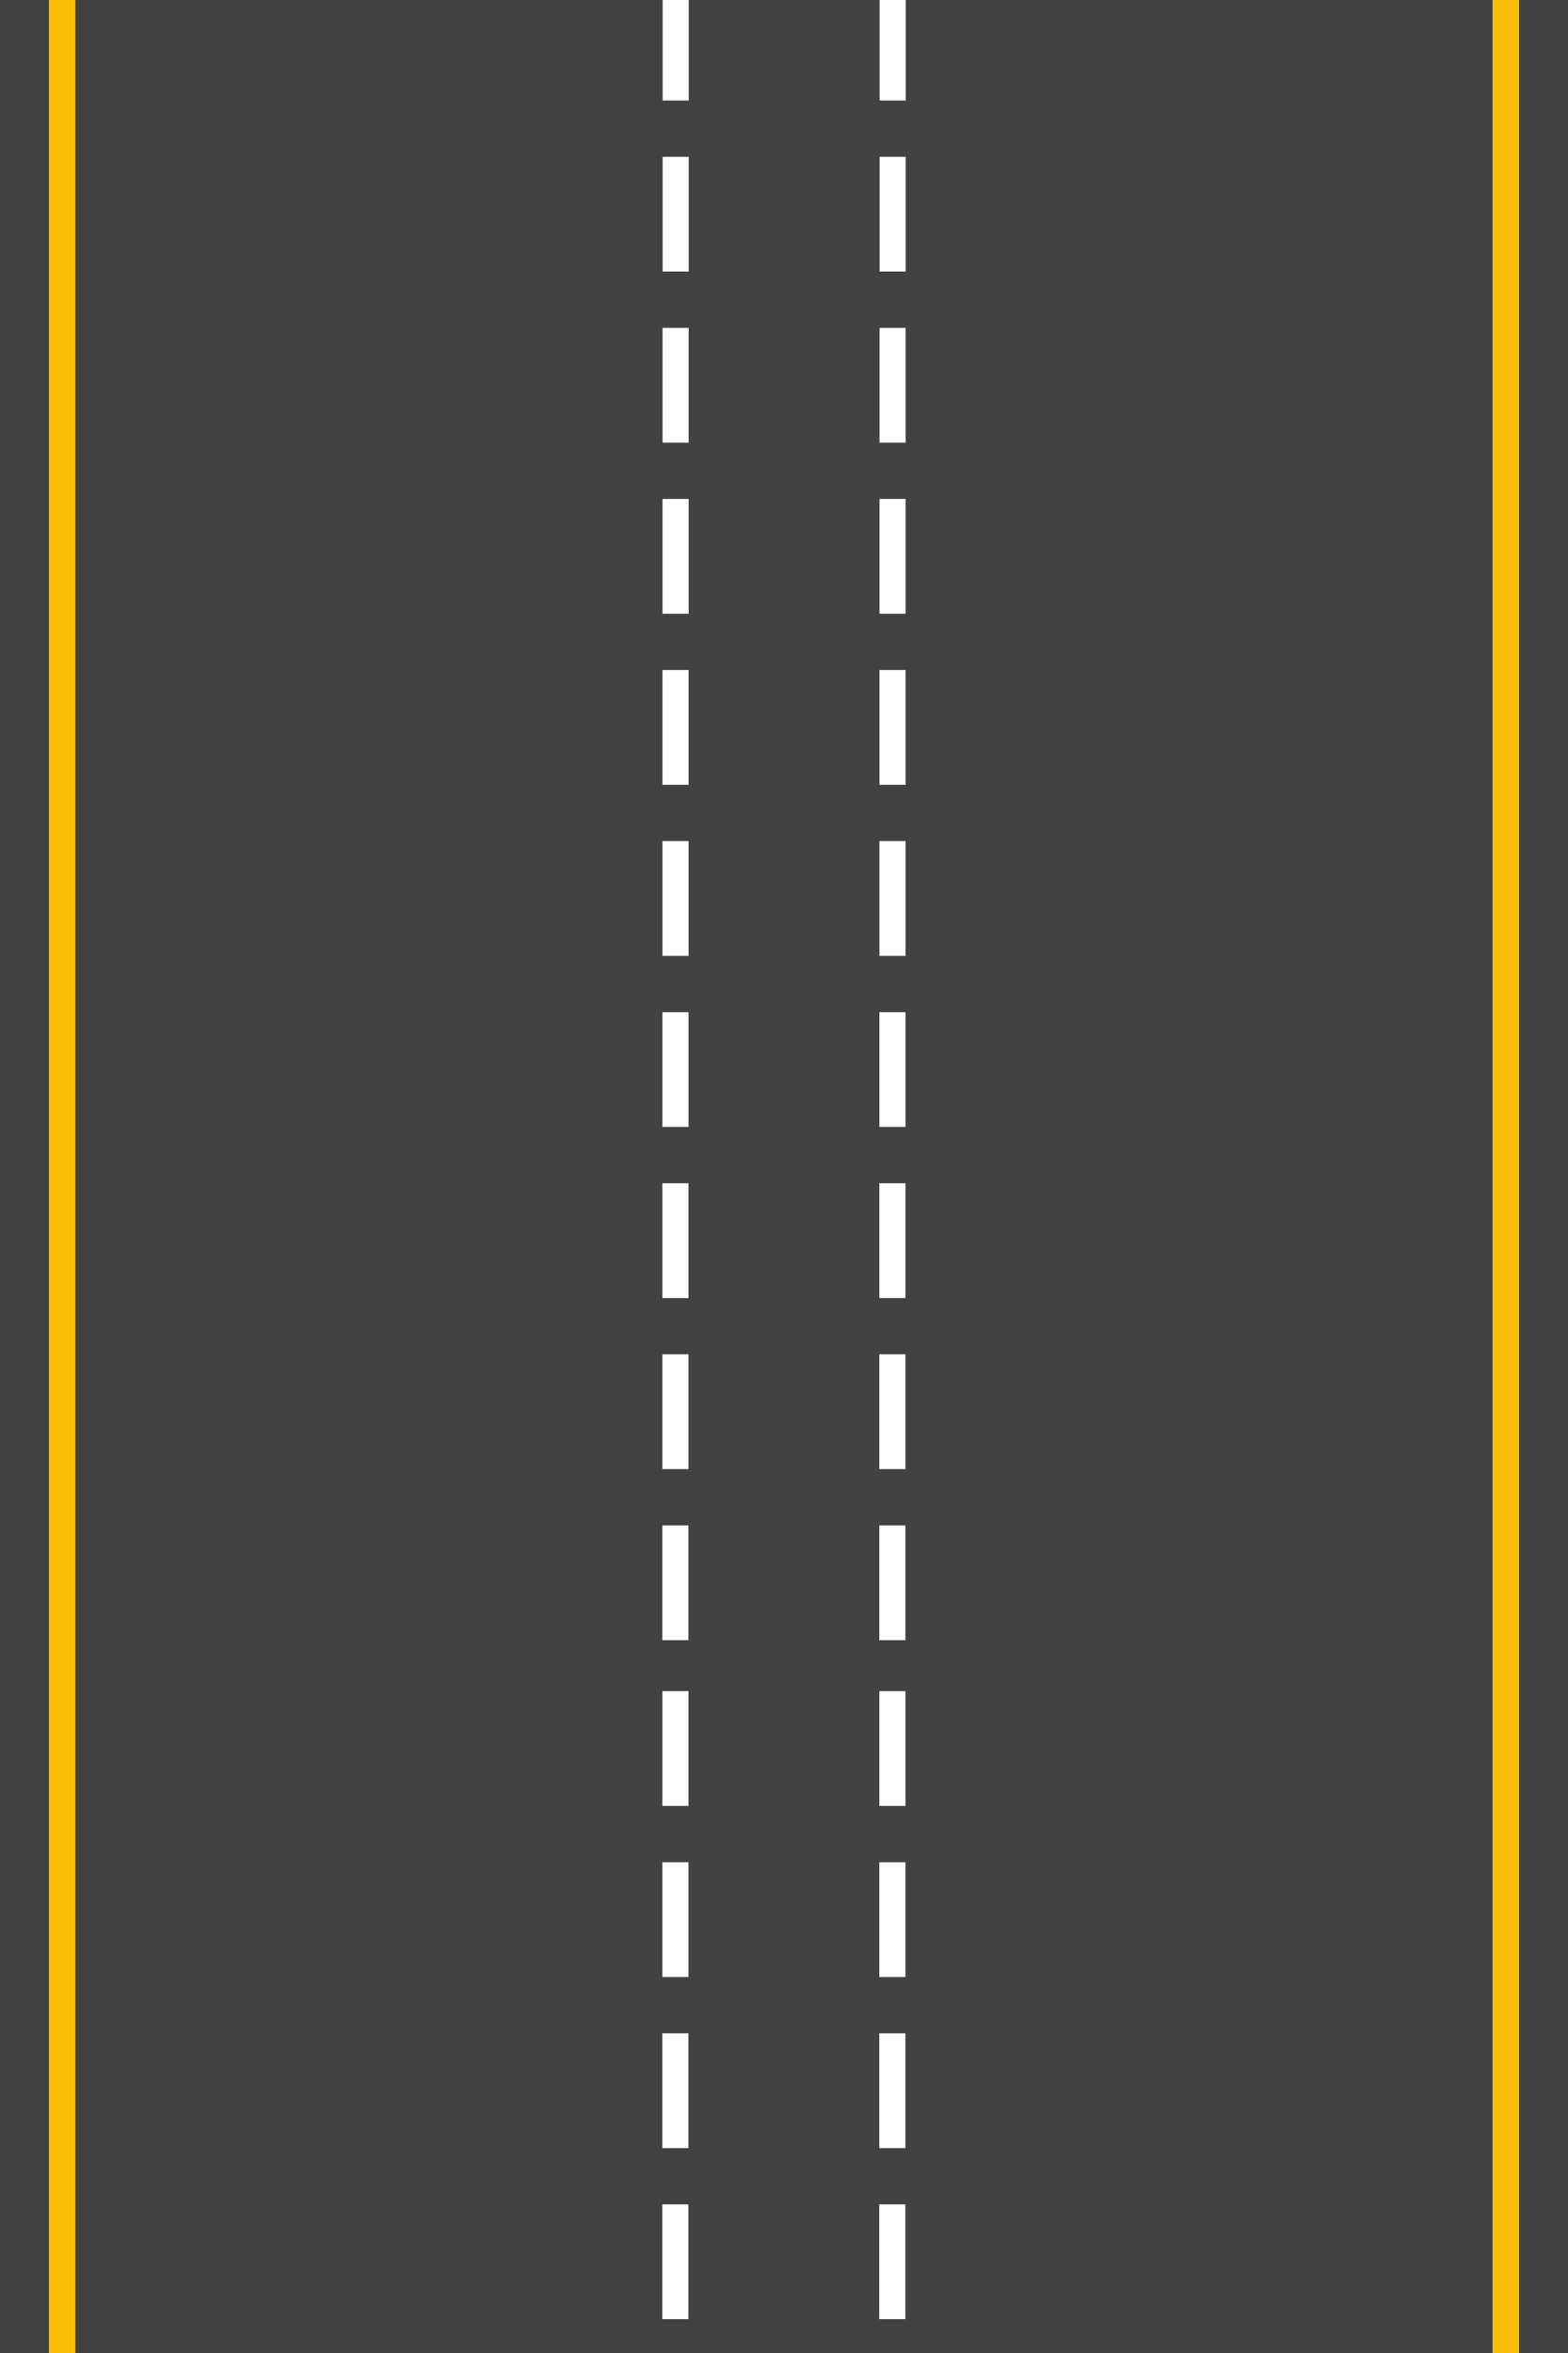 <?xml version="1.0" encoding="UTF-8"?>
<!DOCTYPE svg PUBLIC "-//W3C//DTD SVG 1.1//EN" "http://www.w3.org/Graphics/SVG/1.1/DTD/svg11.dtd">
<!-- Creator: CorelDRAW 2020 (64-Bit) -->
<svg xmlns="http://www.w3.org/2000/svg" xml:space="preserve" width="67.733mm" height="101.6mm" version="1.1" style="shape-rendering:geometricPrecision; text-rendering:geometricPrecision; image-rendering:optimizeQuality; fill-rule:evenodd; clip-rule:evenodd"
viewBox="0 0 6773.32 10159.98"
 xmlns:xlink="http://www.w3.org/1999/xlink"
 xmlns:xodm="http://www.corel.com/coreldraw/odm/2003">
 <defs>
  <style type="text/css">
   <![CDATA[
    .fil3 {fill:none}
    .fil0 {fill:#434242}
    .fil1 {fill:#FBBE07}
    .fil2 {fill:#FEFEFE}
   ]]>
  </style>
   <clipPath id="id0">
    <path d="M-0.01 -0.01l6773.34 0 0 10160 -6773.34 0 0 -10160z"/>
   </clipPath>
 </defs>
 <g id="Layer_x0020_1">
  <polygon class="fil0" points="-0.01,-0.01 6773.33,-0.01 6773.33,10159.99 -0.01,10159.99 "/>
  <g style="clip-path:url(#id0)">
   <g id="_2202858614800">
    <g>
     <rect class="fil1" x="6447.64" y="-89.85" width="114.34" height="10469.87"/>
     <rect class="fil1" x="211.34" y="-102.07" width="114.34" height="10482.09"/>
     <g>
      <rect class="fil2" x="2862.45" y="-61.7" width="112.8" height="495.66"/>
      <rect class="fil2" x="2862.29" y="676.99" width="112.8" height="495.66"/>
      <rect class="fil2" x="2862.11" y="1415.67" width="112.8" height="495.66"/>
      <rect class="fil2" x="2861.94" y="2154.36" width="112.8" height="495.66"/>
      <rect class="fil2" x="2861.77" y="2893.05" width="112.8" height="495.66"/>
      <rect class="fil2" x="2861.6" y="3631.73" width="112.8" height="495.66"/>
      <rect class="fil2" x="2861.43" y="4370.42" width="112.8" height="495.66"/>
      <rect class="fil2" x="2861.26" y="5109.11" width="112.8" height="495.66"/>
      <rect class="fil2" x="2861.09" y="5847.8" width="112.8" height="495.66"/>
      <rect class="fil2" x="2860.92" y="6586.48" width="112.8" height="495.66"/>
      <rect class="fil2" x="3799.78" y="-61.7" width="112.8" height="495.66"/>
      <rect class="fil2" x="3799.61" y="676.99" width="112.8" height="495.66"/>
      <rect class="fil2" x="3799.43" y="1415.67" width="112.8" height="495.66"/>
      <rect class="fil2" x="3799.27" y="2154.36" width="112.8" height="495.66"/>
      <rect class="fil2" x="3799.09" y="2893.05" width="112.8" height="495.66"/>
      <rect class="fil2" x="3798.92" y="3631.73" width="112.8" height="495.66"/>
      <rect class="fil2" x="3798.75" y="4370.42" width="112.8" height="495.66"/>
      <rect class="fil2" x="3798.58" y="5109.11" width="112.8" height="495.66"/>
      <rect class="fil2" x="3798.41" y="5847.8" width="112.8" height="495.66"/>
      <rect class="fil2" x="3798.24" y="6586.48" width="112.8" height="495.66"/>
      <rect class="fil2" x="2861.25" y="7302.17" width="112.8" height="495.66"/>
      <rect class="fil2" x="2861.09" y="8040.86" width="112.8" height="495.66"/>
      <rect class="fil2" x="2860.91" y="8779.54" width="112.8" height="495.66"/>
      <rect class="fil2" x="2860.74" y="9518.23" width="112.8" height="495.66"/>
      <rect class="fil2" x="3798.58" y="7302.17" width="112.8" height="495.66"/>
      <rect class="fil2" x="3798.41" y="8040.86" width="112.8" height="495.66"/>
      <rect class="fil2" x="3798.23" y="8779.54" width="112.8" height="495.66"/>
      <rect class="fil2" x="3798.07" y="9518.23" width="112.8" height="495.66"/>
     </g>
    </g>
   </g>
  </g>
  <polygon class="fil3" points="-0.01,-0.01 6773.33,-0.01 6773.33,10159.99 -0.01,10159.99 "/>
 </g>
</svg>
